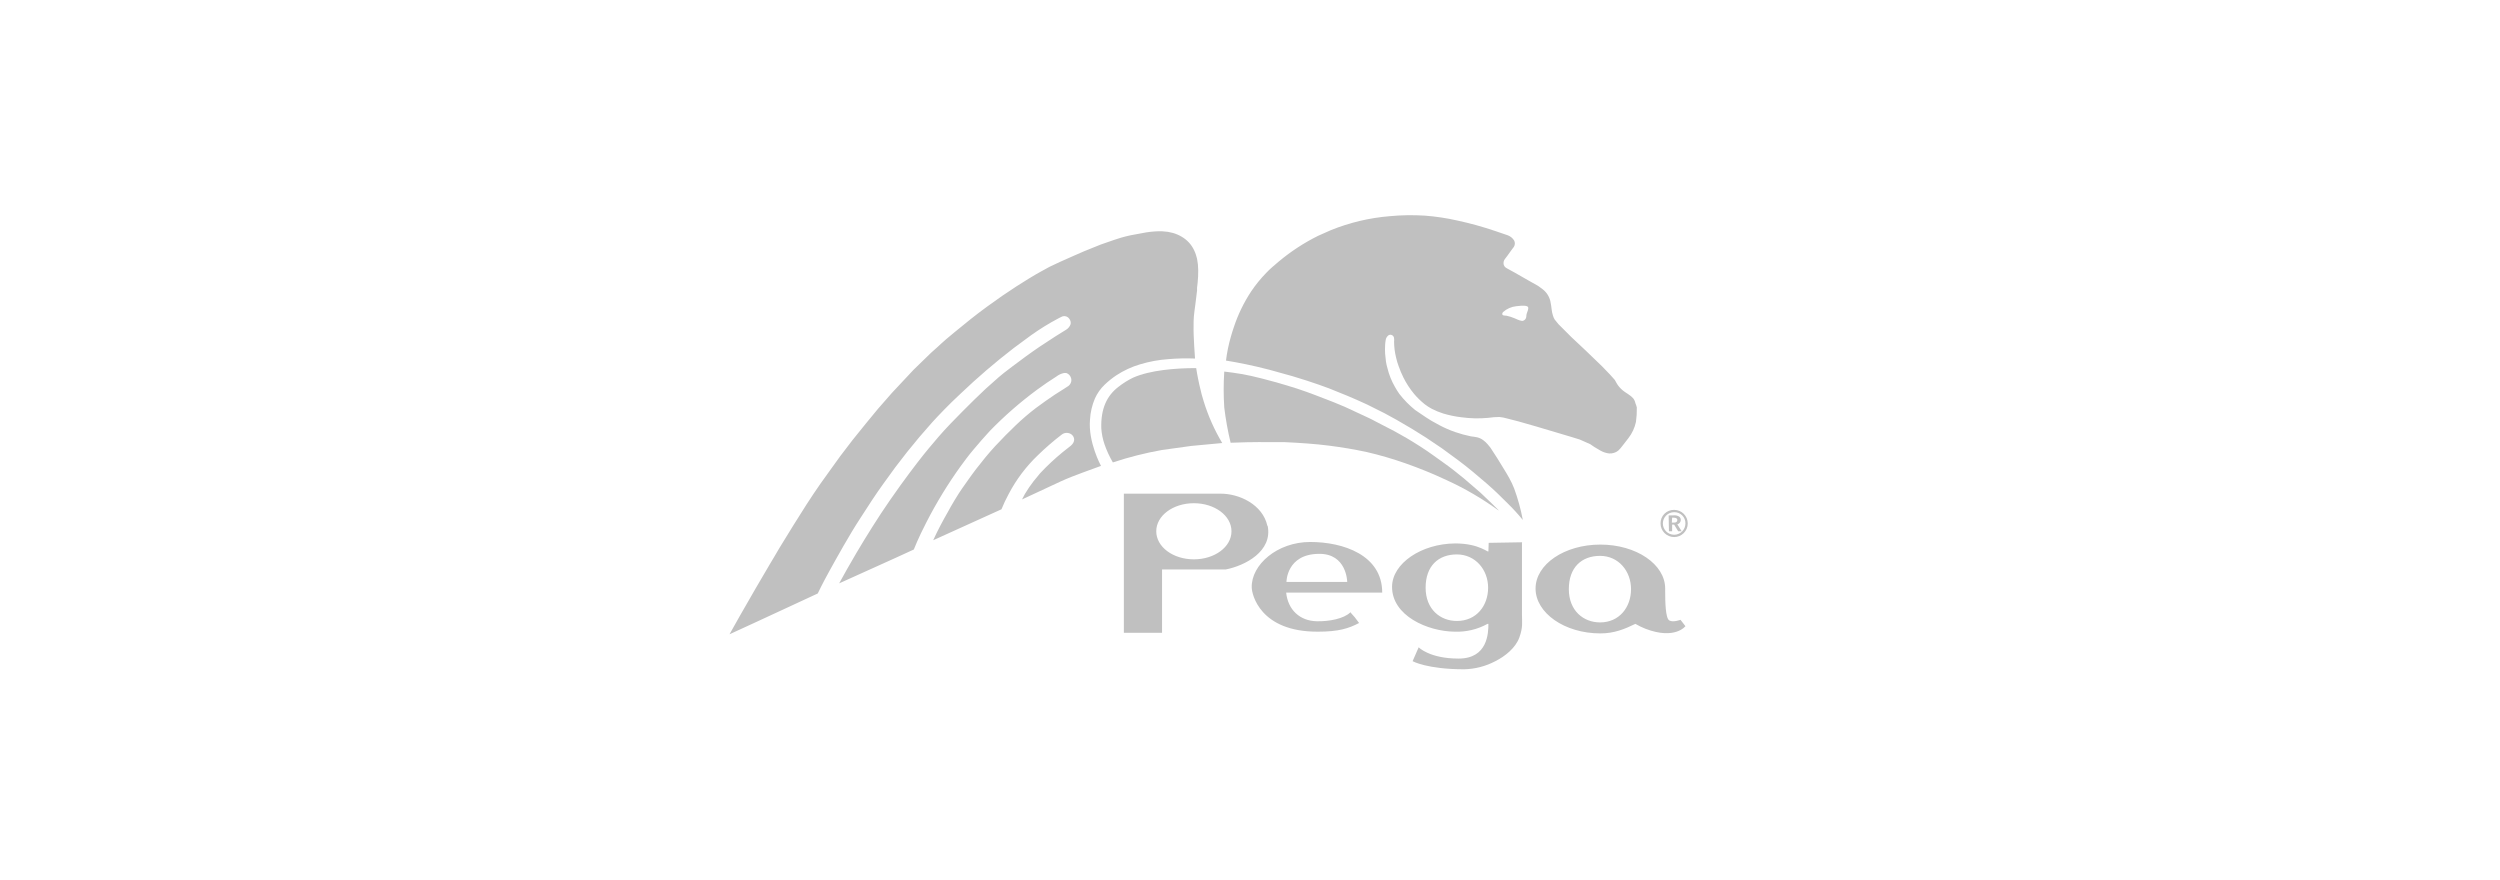 <?xml version="1.0" encoding="UTF-8"?>
<svg width="568px" height="200px" viewBox="0 0 568 200" version="1.1" xmlns="http://www.w3.org/2000/svg" xmlns:xlink="http://www.w3.org/1999/xlink">
    <!-- Generator: Sketch 40.1 (33804) - http://www.bohemiancoding.com/sketch -->
    <title>Artboard Copy 2</title>
    <desc>Created with Sketch.</desc>
    <defs></defs>
    <g id="Page-1" stroke="none" stroke-width="1" fill="none" fill-rule="evenodd">
        <g id="Artboard-Copy-2" fill="#C0C0C0">
            <g id="Group" transform="translate(165, 48)">
                <path d="M206.558,43.586 C206.36,42.666 205.9,42.206 204.914,41.548 L204.125,41.022 C203.574,40.641 203.086,40.175 202.679,39.642 C202.285,39.116 202.088,38.656 201.89,38.327 L200.773,37.078 L198.998,35.238 L195.317,31.688 L192.03,28.599 L189.072,25.641 L188.218,24.589 C188.044,24.302 187.911,23.992 187.823,23.669 C187.495,22.748 187.56,21.894 187.232,20.382 C186.964,19.308 186.338,18.357 185.457,17.687 L184.471,16.964 L182.367,15.78 L179.147,13.94 L177.832,13.217 C177.24,12.888 176.846,12.757 176.649,12.165 C176.527,11.71 176.624,11.224 176.912,10.85 C177.24,10.39 177.7,9.864 178.029,9.339 L178.555,8.615 L178.949,8.09 C179.228,7.654 179.253,7.103 179.015,6.643 C178.677,6.1 178.169,5.684 177.569,5.46 L174.677,4.474 C171.875,3.524 169.022,2.733 166.131,2.108 C163.686,1.554 161.203,1.181 158.703,0.99 C156.031,0.823 153.349,0.866 150.684,1.122 C146.124,1.502 141.648,2.565 137.405,4.277 L134.447,5.592 C131.247,7.183 128.247,9.147 125.508,11.442 C124.587,12.231 123.536,13.085 122.681,14.006 C121.417,15.302 120.273,16.71 119.263,18.213 C117.591,20.742 116.265,23.483 115.319,26.364 C115.056,27.152 114.859,27.744 114.662,28.467 C114.144,30.253 113.77,32.078 113.544,33.923 C116.042,34.317 119.723,35.041 123.47,36.027 L128.663,37.473 C130.898,38.13 133.067,38.853 134.579,39.379 L136.945,40.234 C139.443,41.22 142.533,42.468 145.622,43.915 L149.566,45.887 L152.327,47.399 L155.811,49.436 L158.966,51.408 L162.582,53.84 L166.263,56.536 C168.563,58.245 170.798,60.151 172.705,61.794 C174.611,63.438 176.188,65.015 177.503,66.33 C178.738,67.532 179.901,68.805 180.987,70.142 C180.529,67.704 179.869,65.307 179.015,62.977 C178.695,62.165 178.322,61.375 177.898,60.611 C177.109,59.165 176.057,57.587 175.202,56.141 L173.625,53.709 L173.033,52.986 C172.727,52.613 172.374,52.281 171.982,52 C170.996,51.277 170.141,51.277 169.221,51.145 C167.995,50.897 166.787,50.568 165.605,50.159 C164.409,49.742 163.244,49.236 162.121,48.647 L160.215,47.596 L158.966,46.807 L156.534,45.164 C155.188,44.083 153.974,42.848 152.919,41.482 C152.562,40.974 152.233,40.448 151.933,39.905 C151.16,38.571 150.584,37.131 150.224,35.632 C150.092,35.172 149.961,34.646 149.895,34.186 C149.829,33.726 149.763,32.871 149.698,32.345 C149.66,31.711 149.66,31.074 149.698,30.439 C149.711,30.042 149.755,29.646 149.829,29.256 C149.884,28.876 150.07,28.527 150.355,28.27 C150.547,28.087 150.819,28.012 151.078,28.073 C151.472,28.166 151.746,28.523 151.735,28.927 C151.766,29.167 151.766,29.41 151.735,29.65 C151.743,30.87 151.898,32.083 152.196,33.266 C152.348,33.936 152.546,34.595 152.787,35.238 C153.086,36.091 153.437,36.925 153.839,37.736 C154.503,39.074 155.319,40.331 156.271,41.482 C157.003,42.348 157.818,43.14 158.703,43.849 C159.218,44.248 159.768,44.6 160.347,44.901 C161.17,45.323 162.027,45.675 162.91,45.952 C164.263,46.357 165.649,46.643 167.051,46.807 C169.056,47.08 171.085,47.124 173.099,46.938 C173.947,46.809 174.804,46.743 175.663,46.741 C176.242,46.79 176.815,46.901 177.372,47.07 L179.935,47.727 L184.077,48.91 L192.03,51.277 L193.937,51.868 L195.12,52.394 L196.303,52.92 C196.96,53.38 197.421,53.709 198.604,54.366 C199.21,54.716 199.881,54.94 200.576,55.024 C200.953,55.053 201.333,55.009 201.693,54.892 C202.055,54.788 202.391,54.609 202.679,54.366 C203.019,54.046 203.327,53.694 203.6,53.315 L204.98,51.54 C205.818,50.456 206.403,49.198 206.689,47.859 C206.842,46.77 206.908,45.671 206.886,44.572 C206.803,44.235 206.693,43.905 206.558,43.586 L206.558,43.586 Z M181.907,23.143 C181.818,23.396 181.773,23.663 181.776,23.932 C181.754,24.34 181.498,24.699 181.119,24.852 C180.724,25.049 179.87,24.655 179.147,24.326 C178.552,24.073 177.936,23.875 177.306,23.734 C176.517,23.669 176.386,23.669 176.32,23.406 C176.254,23.143 176.517,22.88 176.517,22.88 C177.363,22.136 178.42,21.677 179.541,21.565 C181.119,21.368 181.973,21.434 182.17,21.762 C182.367,22.091 181.973,22.945 181.907,23.143 L181.907,23.143 Z M141.744,91.177 C140.298,92.558 137.011,93.215 134.184,93.149 C130.306,93.084 127.611,90.52 127.217,86.642 L149.04,86.642 C149.04,78.096 140.166,75.138 132.673,75.138 C125.179,75.138 119.263,80.331 119.394,85.458 C119.394,86.97 121.235,95.582 134.447,95.516 C139.115,95.516 141.415,94.793 143.782,93.544 C143.169,92.659 142.487,91.824 141.744,91.046 L141.744,91.177 Z M134.579,77.833 C141.021,77.702 141.087,84.21 141.087,84.21 L127.282,84.21 C127.282,84.21 127.282,77.899 134.645,77.833 L134.579,77.833 Z M180.856,75.204 L173.23,75.335 C173.23,75.335 173.165,76.782 173.165,77.242 C173.165,77.702 171.193,75.467 165.605,75.467 C157.914,75.533 151.341,80.003 151.275,85.261 C151.21,91.9 159.361,95.45 165.474,95.516 C168.087,95.619 170.678,95.005 172.968,93.741 L173.165,93.741 C173.165,95.779 173.033,101.629 166.394,101.629 C159.755,101.629 157.323,99.065 157.323,99.065 L155.942,102.221 C155.942,102.221 159.229,104.061 167.643,104.061 C170.121,104.009 172.552,103.379 174.742,102.221 C176.977,101.103 179.344,99.197 180.198,96.83 C181.053,94.464 180.79,93.412 180.79,91.572 L180.79,75.27 L180.856,75.204 Z M166,93.084 C162.253,93.084 158.9,90.454 158.9,85.524 C158.9,80.594 161.793,77.965 166,77.965 C170.207,77.965 173.099,81.449 173.099,85.524 C173.099,89.6 170.47,93.084 166,93.084 L166,93.084 Z M216.812,92.821 C216.812,92.821 215.103,93.478 214.248,92.952 C213.394,92.426 213.328,88.679 213.328,86.313 L213.328,85.721 C213.328,80.2 206.755,75.73 198.604,75.73 C190.453,75.73 183.879,80.2 183.879,85.721 C183.879,91.243 190.453,95.91 198.604,95.91 C201.759,95.91 204.125,94.924 206.558,93.741 C207.296,94.17 208.065,94.544 208.858,94.858 C215.563,97.422 217.93,94.267 217.93,94.267 L216.812,92.821 Z M198.538,93.412 C194.791,93.412 191.439,90.783 191.439,85.853 C191.439,80.923 194.331,78.293 198.538,78.293 C202.745,78.293 205.572,81.777 205.572,85.853 C205.572,89.928 202.942,93.412 198.538,93.412 L198.538,93.412 Z M122.944,71.457 C121.892,66.659 116.568,64.095 112.164,64.161 L90.34,64.161 L90.34,95.779 L99.017,95.779 L99.017,81.383 L113.478,81.383 C117.882,80.528 124.193,77.242 123.01,71.457 L122.944,71.457 Z M106.248,79.082 C101.515,79.082 97.702,76.256 97.702,72.706 C97.702,69.156 101.515,66.33 106.248,66.33 C110.98,66.33 114.793,69.156 114.793,72.706 C114.793,76.256 110.98,79.082 106.248,79.082 L106.248,79.082 Z M215.366,67.842 C217.072,67.842 218.455,69.225 218.455,70.931 C218.455,72.638 217.072,74.021 215.366,74.021 C213.66,74.021 212.276,72.638 212.276,70.931 C212.258,70.106 212.578,69.31 213.161,68.727 C213.745,68.143 214.541,67.824 215.366,67.842 L215.366,67.842 Z M215.366,68.368 C213.95,68.368 212.802,69.515 212.802,70.931 C212.802,72.347 213.95,73.495 215.366,73.495 C216.782,73.495 217.93,72.347 217.93,70.931 C217.948,70.246 217.684,69.583 217.199,69.098 C216.714,68.614 216.051,68.349 215.366,68.368 L215.366,68.368 Z M214.117,69.091 L215.234,69.091 C215.668,69.042 216.106,69.135 216.483,69.354 C216.74,69.532 216.889,69.83 216.878,70.142 C216.863,70.61 216.542,71.012 216.089,71.128 L217.075,72.706 L216.286,72.706 L215.366,71.194 L214.906,71.194 L214.906,72.706 L214.183,72.706 L214.117,69.091 Z M214.84,70.734 L215.366,70.734 C215.826,70.734 216.089,70.537 216.089,70.142 C216.089,69.748 215.695,69.617 215.234,69.617 L214.906,69.617 L214.84,70.734 Z M106.511,33.463 C106.511,33.463 106.116,28.336 106.182,26.035 C106.182,25.312 106.182,24.589 106.248,23.866 C106.313,23.143 106.445,22.157 106.576,21.236 C106.708,20.316 106.839,19.001 106.971,18.015 L106.971,17.358 L107.102,16.241 C107.198,15.302 107.242,14.358 107.234,13.414 C107.231,12.531 107.143,11.651 106.971,10.785 C106.9,10.473 106.812,10.166 106.708,9.864 C106.6,9.527 106.468,9.197 106.313,8.878 C105.71,7.583 104.723,6.505 103.487,5.789 C102.87,5.419 102.207,5.132 101.515,4.934 L100.332,4.671 L98.951,4.54 C97.763,4.528 96.575,4.616 95.401,4.803 L91.852,5.46 C90.34,5.789 89.025,6.183 88.105,6.512 L85.081,7.564 L81.334,9.076 L78.771,10.193 L75.813,11.508 L73.446,12.625 L71.409,13.743 L70.357,14.334 L68.713,15.32 L65.887,17.095 L62.732,19.199 L59.314,21.631 C56.684,23.537 54.186,25.575 51.951,27.415 L49.979,29.059 L48.796,30.11 L47.942,30.899 C47.087,31.622 46.101,32.543 44.984,33.66 L42.551,36.027 L37.687,41.22 L34.466,44.901 L31.705,48.253 L28.682,52 L27.63,53.38 L25.921,55.615 L23.554,58.902 L21.385,61.926 C19.282,64.949 17.178,68.236 15.272,71.326 L12.117,76.453 L10.802,78.688 L10.013,80.003 L6.661,85.721 L3.111,91.9 L0.745,96.107 L6.463,93.478 L13.563,90.191 L20.793,86.839 C20.793,86.839 21.845,84.604 23.489,81.646 C25.132,78.688 27.958,73.561 30.456,69.748 C32.231,66.987 34.006,64.226 35.781,61.794 C39.183,56.956 42.871,52.324 46.824,47.924 C48.27,46.347 50.505,43.98 53.2,41.482 C57.045,37.809 61.082,34.342 65.295,31.097 L69.305,28.138 C71.278,26.733 73.343,25.459 75.484,24.326 L76.273,23.932 C76.861,23.687 77.54,23.877 77.916,24.392 C78.207,24.738 78.328,25.196 78.245,25.641 C78.07,26.158 77.722,26.6 77.259,26.89 L74.827,28.401 L71.211,30.768 C69.174,32.148 66.939,33.792 65.032,35.238 C63.126,36.684 62.797,36.947 61.943,37.67 L58.985,40.299 C57.276,41.877 55.501,43.652 53.726,45.427 C51.951,47.201 49.782,49.436 48.204,51.277 L46.035,53.84 C44.655,55.484 42.354,58.442 39.593,62.254 L37.227,65.607 C34.532,69.485 31.837,73.824 29.536,77.702 C28.09,80.2 26.709,82.566 25.658,84.538 L38.607,78.688 L42.617,76.847 C42.617,76.847 43.603,74.284 45.509,70.603 C47.772,66.185 50.365,61.944 53.266,57.916 C53.989,56.93 55.041,55.484 56.158,54.169 C57.276,52.854 58.788,51.08 59.905,49.896 C63.235,46.473 66.84,43.329 70.686,40.496 C72.132,39.445 73.644,38.393 75.024,37.538 C75.527,37.15 76.111,36.88 76.733,36.75 L77.259,36.75 C77.757,36.912 78.148,37.303 78.311,37.801 C78.453,38.16 78.453,38.56 78.311,38.919 C78.195,39.234 77.989,39.509 77.719,39.708 L76.602,40.431 L74.63,41.68 C73.249,42.6 71.869,43.586 70.357,44.703 C68.775,45.912 67.261,47.207 65.821,48.582 C64.375,49.962 62.6,51.737 61.088,53.38 C59.576,55.024 58.13,56.798 56.816,58.508 C55.501,60.217 54.449,61.794 53.595,62.977 C52.74,64.161 50.9,67.25 50.439,68.17 C49.191,70.34 48.007,72.575 47.021,74.744 L62.534,67.71 C63.016,66.519 63.564,65.356 64.178,64.226 C65.896,60.948 68.139,57.973 70.817,55.418 C72.52,53.757 74.32,52.199 76.207,50.751 C76.88,50.213 77.835,50.213 78.508,50.751 C79.165,51.343 79.362,52.329 78.311,53.249 L76.404,54.761 C74.617,56.227 72.926,57.808 71.343,59.494 L69.831,61.334 C69.115,62.257 68.456,63.223 67.859,64.226 C67.596,64.687 67.333,65.278 67.202,65.475 L75.944,61.4 C77.653,60.611 79.428,59.954 81.006,59.362 L85.147,57.85 C85.147,57.85 82.189,52.46 82.649,47.333 C82.738,45.68 83.116,44.056 83.767,42.534 C84.299,41.347 85.058,40.275 86.002,39.379 C86.815,38.603 87.695,37.899 88.631,37.275 C90.295,36.183 92.112,35.342 94.021,34.778 C96.118,34.144 98.278,33.747 100.463,33.594 C102.474,33.425 104.494,33.381 106.511,33.463 L106.511,33.463 Z" id="Shape"></path>
                <path d="M106.773,35.632 C106.773,35.632 107.036,37.407 107.497,39.445 C107.957,41.482 108.154,42.14 108.483,43.192 C109.504,46.503 110.916,49.68 112.689,52.657 L105.656,53.315 L99.017,54.235 C95.229,54.908 91.495,55.853 87.842,57.061 C87.074,55.746 86.436,54.359 85.936,52.92 C85.539,51.752 85.296,50.536 85.213,49.305 C85.081,44.769 86.527,41.877 89.091,39.905 C90.13,39.086 91.254,38.38 92.443,37.801 C96.322,36.092 102.106,35.632 106.773,35.632 L106.773,35.632 Z M113.15,36.421 C112.976,39.135 112.976,41.858 113.15,44.572 C113.474,47.271 113.957,49.949 114.596,52.592 C115.385,52.526 120.906,52.394 123.273,52.46 L126.954,52.46 C129.978,52.592 133.922,52.854 136.945,53.249 C139.969,53.643 142.401,54.038 145.491,54.695 C148.472,55.387 151.412,56.243 154.299,57.259 C157.473,58.37 160.589,59.643 163.633,61.071 C167.798,62.97 171.762,65.283 175.465,67.973 C175.472,67.92 175.446,67.868 175.4,67.842 C174.808,67.25 173.296,65.738 171.39,63.963 L167.577,60.677 C166.131,59.494 164.488,58.179 162.976,57.127 C161.464,56.075 159.952,54.892 157.586,53.38 C155.219,51.868 153.839,51.08 151.801,49.962 L146.214,47.07 L140.561,44.44 L137.866,43.323 C135.302,42.337 132.541,41.22 129.715,40.299 C126.888,39.379 122.221,38.064 119.263,37.407 C116.305,36.75 113.15,36.421 113.15,36.421 L113.15,36.421 Z" id="Shape"></path>
            </g>
        </g>
    </g>
</svg>